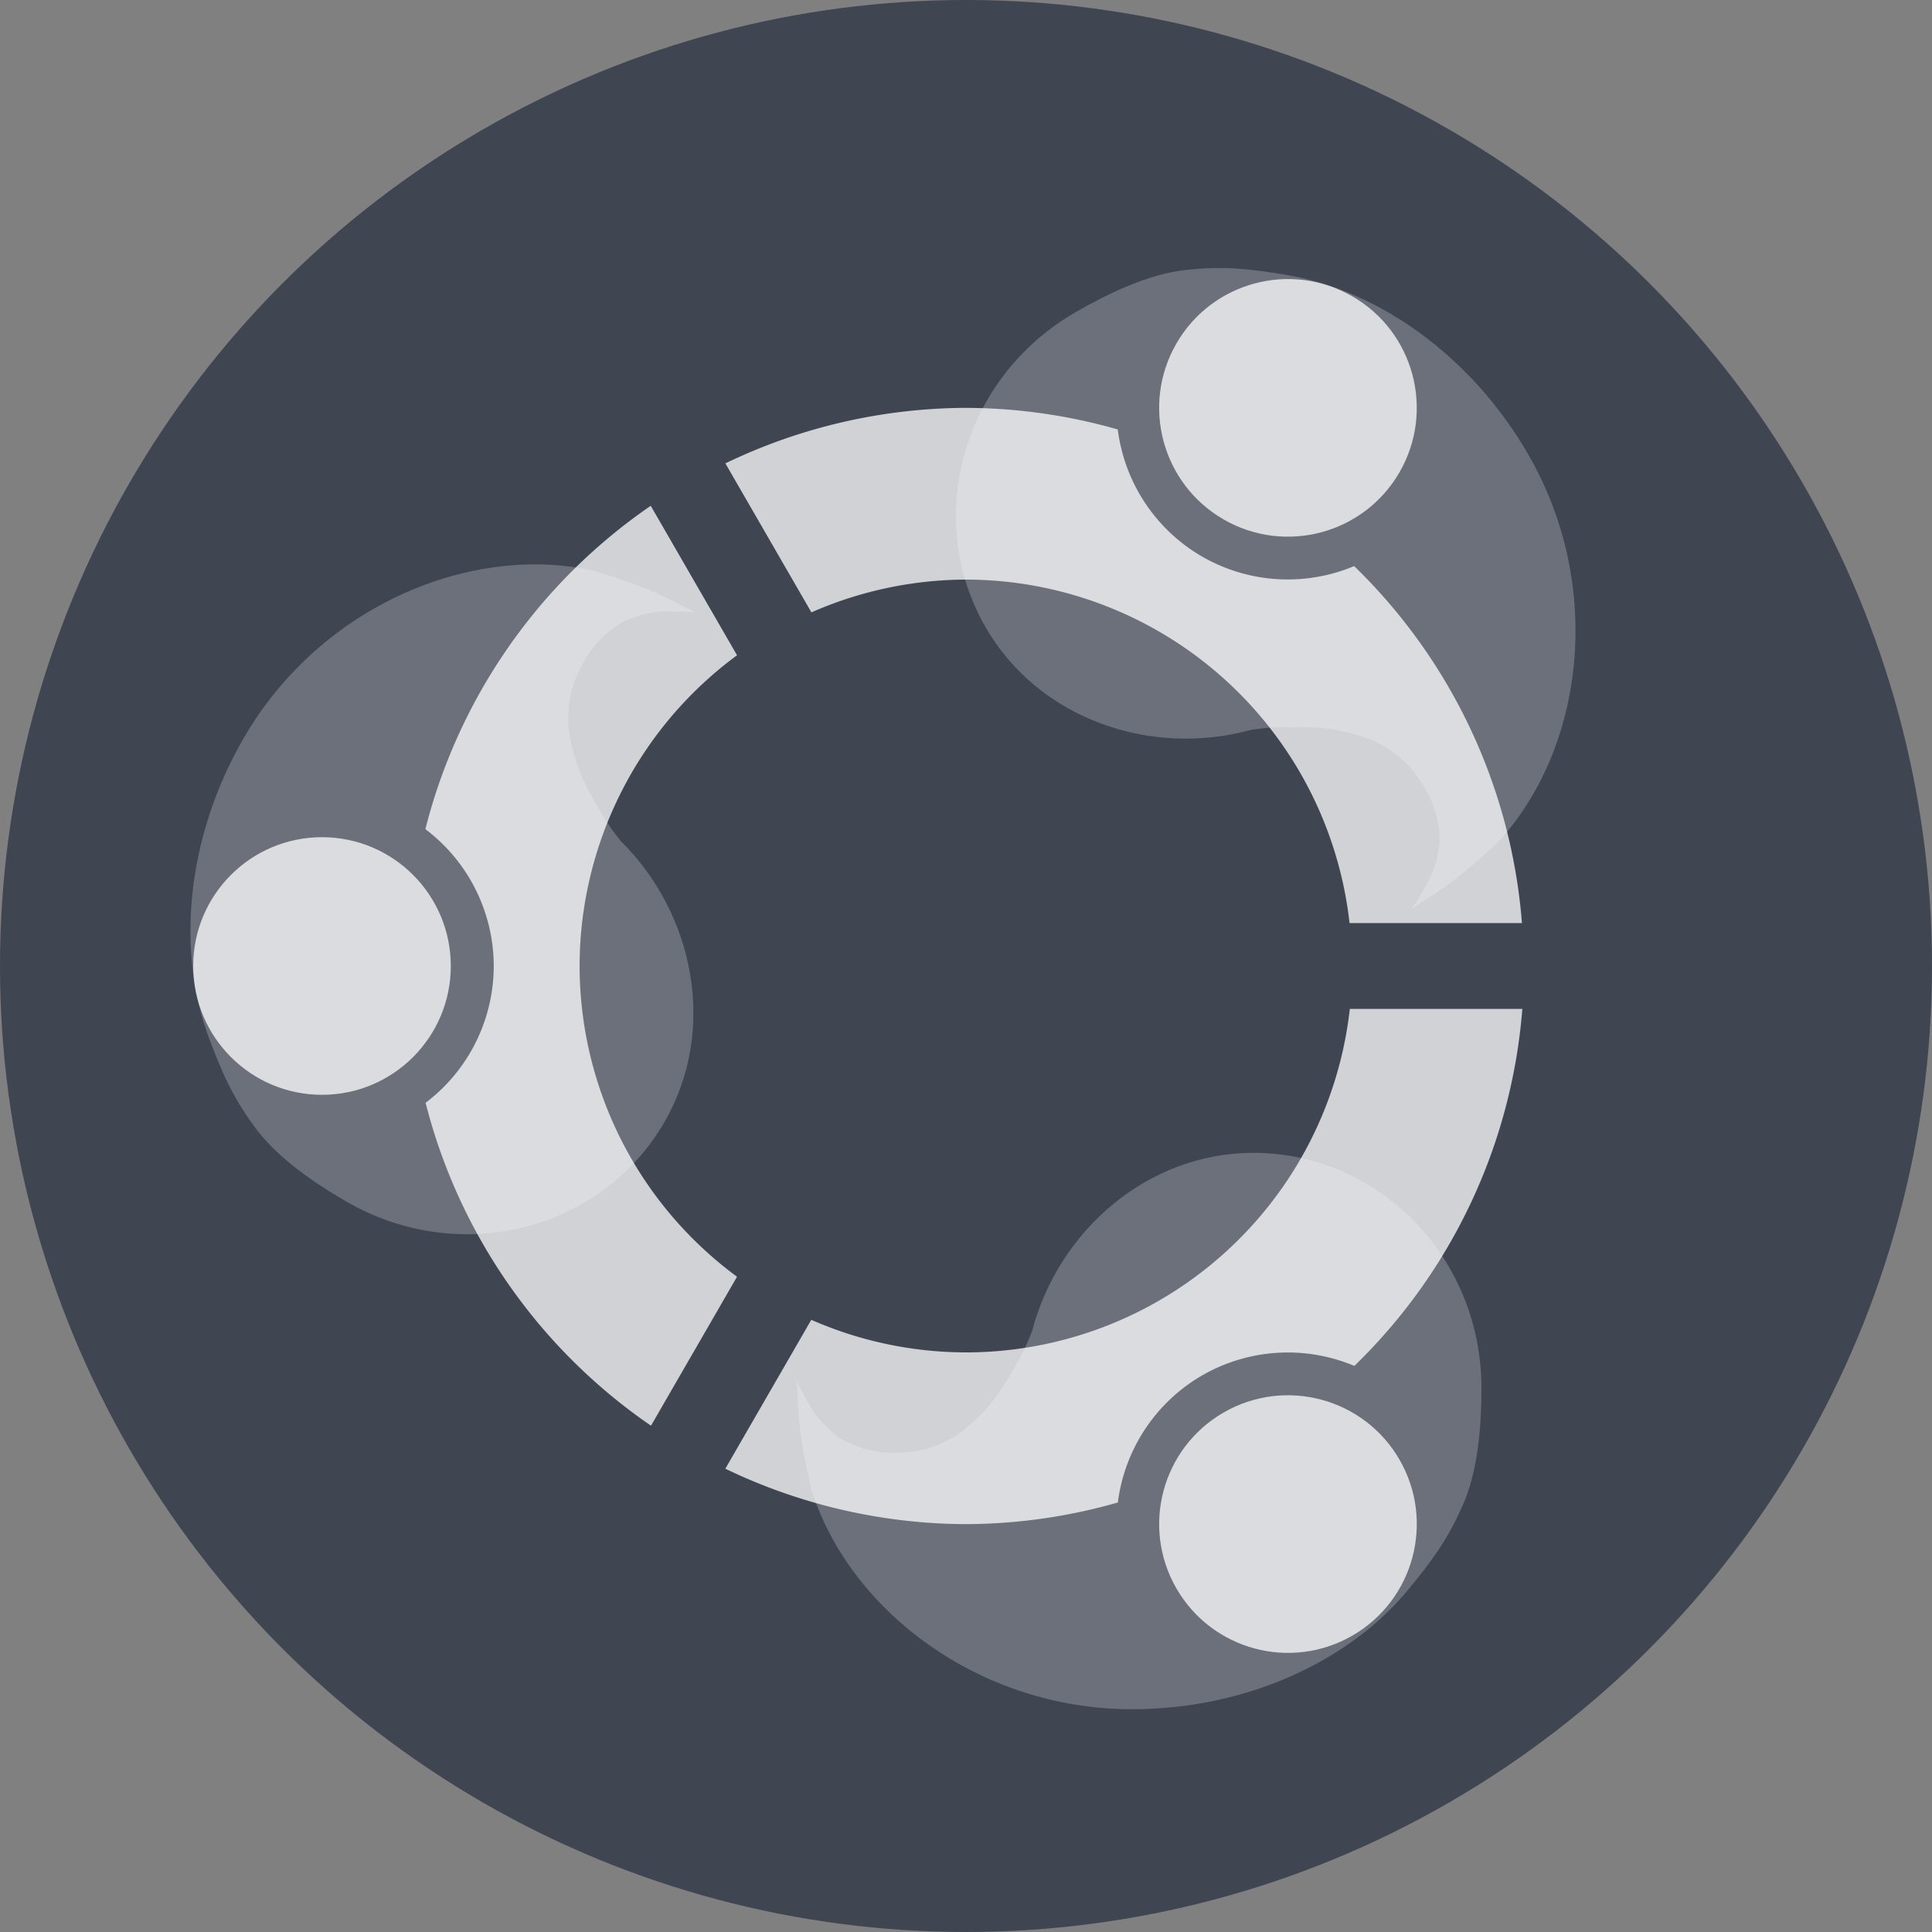 <?xml version="1.0" encoding="UTF-8" standalone="no"?>
<!-- Generator: Adobe Illustrator 14.0.0, SVG Export Plug-In  -->

<svg
   xmlns:dc="http://purl.org/dc/elements/1.1/"
   xmlns:cc="http://creativecommons.org/ns#"
   xmlns:rdf="http://www.w3.org/1999/02/22-rdf-syntax-ns#"
   xmlns:svg="http://www.w3.org/2000/svg"
   xmlns="http://www.w3.org/2000/svg"
   xmlns:xlink="http://www.w3.org/1999/xlink"
   xmlns:sodipodi="http://sodipodi.sourceforge.net/DTD/sodipodi-0.dtd"
   xmlns:inkscape="http://www.inkscape.org/namespaces/inkscape"
   version="1.1"
   x="0px"
   y="0px"
   width="90"
   height="90"
   viewBox="-0.424 -0.244 90 90"
   enable-background="new -0.424 -0.244 758 171"
   xml:space="preserve"
   id="svg2"
   inkscape:version="0.91 r13725"
   sodipodi:docname="bubuntu.svg"><rect x="-0.424" y="-0.244" width="90" height="90" fill="#808080" stroke="none"/><defs
     id="defs22" /><sodipodi:namedview
     pagecolor="#ffffff"
     bordercolor="#666666"
     borderopacity="1"
     objecttolerance="10"
     gridtolerance="10"
     guidetolerance="10"
     inkscape:pageopacity="0"
     inkscape:pageshadow="2"
     inkscape:window-width="1260"
     inkscape:window-height="962"
     id="namedview20"
     showgrid="false"
     inkscape:zoom="8"
     inkscape:cx="73.387729"
     inkscape:cy="45.24181"
     inkscape:window-x="10"
     inkscape:window-y="52"
     inkscape:window-maximized="0"
     inkscape:current-layer="g3414"
     inkscape:object-nodes="true"
     inkscape:snap-smooth-nodes="true"><inkscape:grid
       type="xygrid"
       id="grid4152" /></sodipodi:namedview><circle
     cx="44.576"
     cy="44.756"
     r="45"
     id="circle4"
     style="fill:#404552;fill-opacity:1" /><g
     id="g4413"
     style="opacity:0.233"
     transform="matrix(0.944,0,0,0.944,-84.322,0.702)"><g
       transform="matrix(0.352,0,0,0.352,91.581,1.68)"
       id="g3414"><path
         style="fill:#ffffff"
         inkscape:connector-curvature="0"
         id="budgie"
         d="m 168,154 c -14.784,0 -27.327,10.913 -31,25 -1.101,2.868 -1.885,4.033 -3,6 -1.451,2.528 -3.58,5.738 -7.58,8.63 -3.542,1.996 -5.764,2.592 -10.42,2.369 -3.204,-0.483 -3.975,-0.999 -6,-2 -3.139,-2.568 -3.617,-3.415 -6,-8 0.34,4.895 0.047,6.308 2,15 5.195,16.95 23.426,31 45,31 15.992,0 30.554,-6.712 38.895,-16.957 3.05,-3.747 5.347,-6.703 7.579,-11.87 2.03,-4.701 2.525,-10.791 2.526,-16.174 0.005,-18.276 -14.327,-33 -32,-33 z" /><use
         xlink:href="#budgie"
         transform="matrix(-0.5,0.866,-0.866,-0.5,302.85,81.149)"
         height="100%"
         width="100%"
         y="0"
         x="0"
         id="use3406" /><use
         xlink:href="#budgie"
         transform="matrix(-0.5,-0.866,0.866,-0.5,81.149,302.85)"
         height="100%"
         width="100%"
         y="0"
         x="0"
         id="use3408" /></g></g><path
     style="opacity:0.757;fill:#ffffff;fill-opacity:1;fill-rule:nonzero;stroke:none;stroke-width:0.5;stroke-linejoin:round;stroke-miterlimit:4;stroke-dasharray:none;stroke-opacity:1"
     d="M 45 19 A 26 26 0 0 0 33.791 21.586 L 37.799 28.527 A 18 18 0 0 1 45 27 A 18 18 0 0 1 62.867 43 L 70.898 43 A 26 26 0 0 0 63.082 26.371 A 8 8 0 0 1 56 25.928 A 8 8 0 0 1 52.07 20.006 A 26 26 0 0 0 45 19 z M 30.314 23.562 A 26 26 0 0 0 19.816 38.625 A 8 8 0 0 1 23 45 A 8 8 0 0 1 19.826 51.373 A 26 26 0 0 0 30.326 66.414 L 34.334 59.475 A 18 18 0 0 1 27 45 A 18 18 0 0 1 34.334 30.525 L 30.314 23.562 z M 62.879 47 A 18 18 0 0 1 45 63 A 18 18 0 0 1 37.793 61.482 L 33.789 68.418 A 26 26 0 0 0 45 71 A 26 26 0 0 0 52.074 69.992 A 8 8 0 0 1 56 64.072 A 8 8 0 0 1 63.092 63.629 A 26 26 0 0 0 70.916 47 L 62.879 47 z "
     transform="translate(-0.424,-0.244)"
     id="circle4222" /><circle
     style="opacity:0.757;fill:#ffffff;fill-opacity:1;fill-rule:nonzero;stroke:none;stroke-width:0.5;stroke-linejoin:round;stroke-miterlimit:4;stroke-dasharray:none;stroke-opacity:1"
     id="circle4269"
     cx="14.576"
     cy="44.756"
     r="6" /><circle
     r="6"
     cy="-60.972"
     cx="-13.545"
     id="circle4329"
     style="opacity:0.757;fill:#ffffff;fill-opacity:1;fill-rule:nonzero;stroke:none;stroke-width:0.5;stroke-linejoin:round;stroke-miterlimit:4;stroke-dasharray:none;stroke-opacity:1"
     transform="matrix(-0.5,0.866,-0.866,-0.5,0,0)" /><circle
     style="opacity:0.757;fill:#ffffff;fill-opacity:1;fill-rule:nonzero;stroke:none;stroke-width:0.5;stroke-linejoin:round;stroke-miterlimit:4;stroke-dasharray:none;stroke-opacity:1"
     id="circle4347"
     cx="-91.064"
     cy="16.216"
     r="6"
     transform="matrix(-0.5,-0.866,0.866,-0.5,0,0)" /></svg>